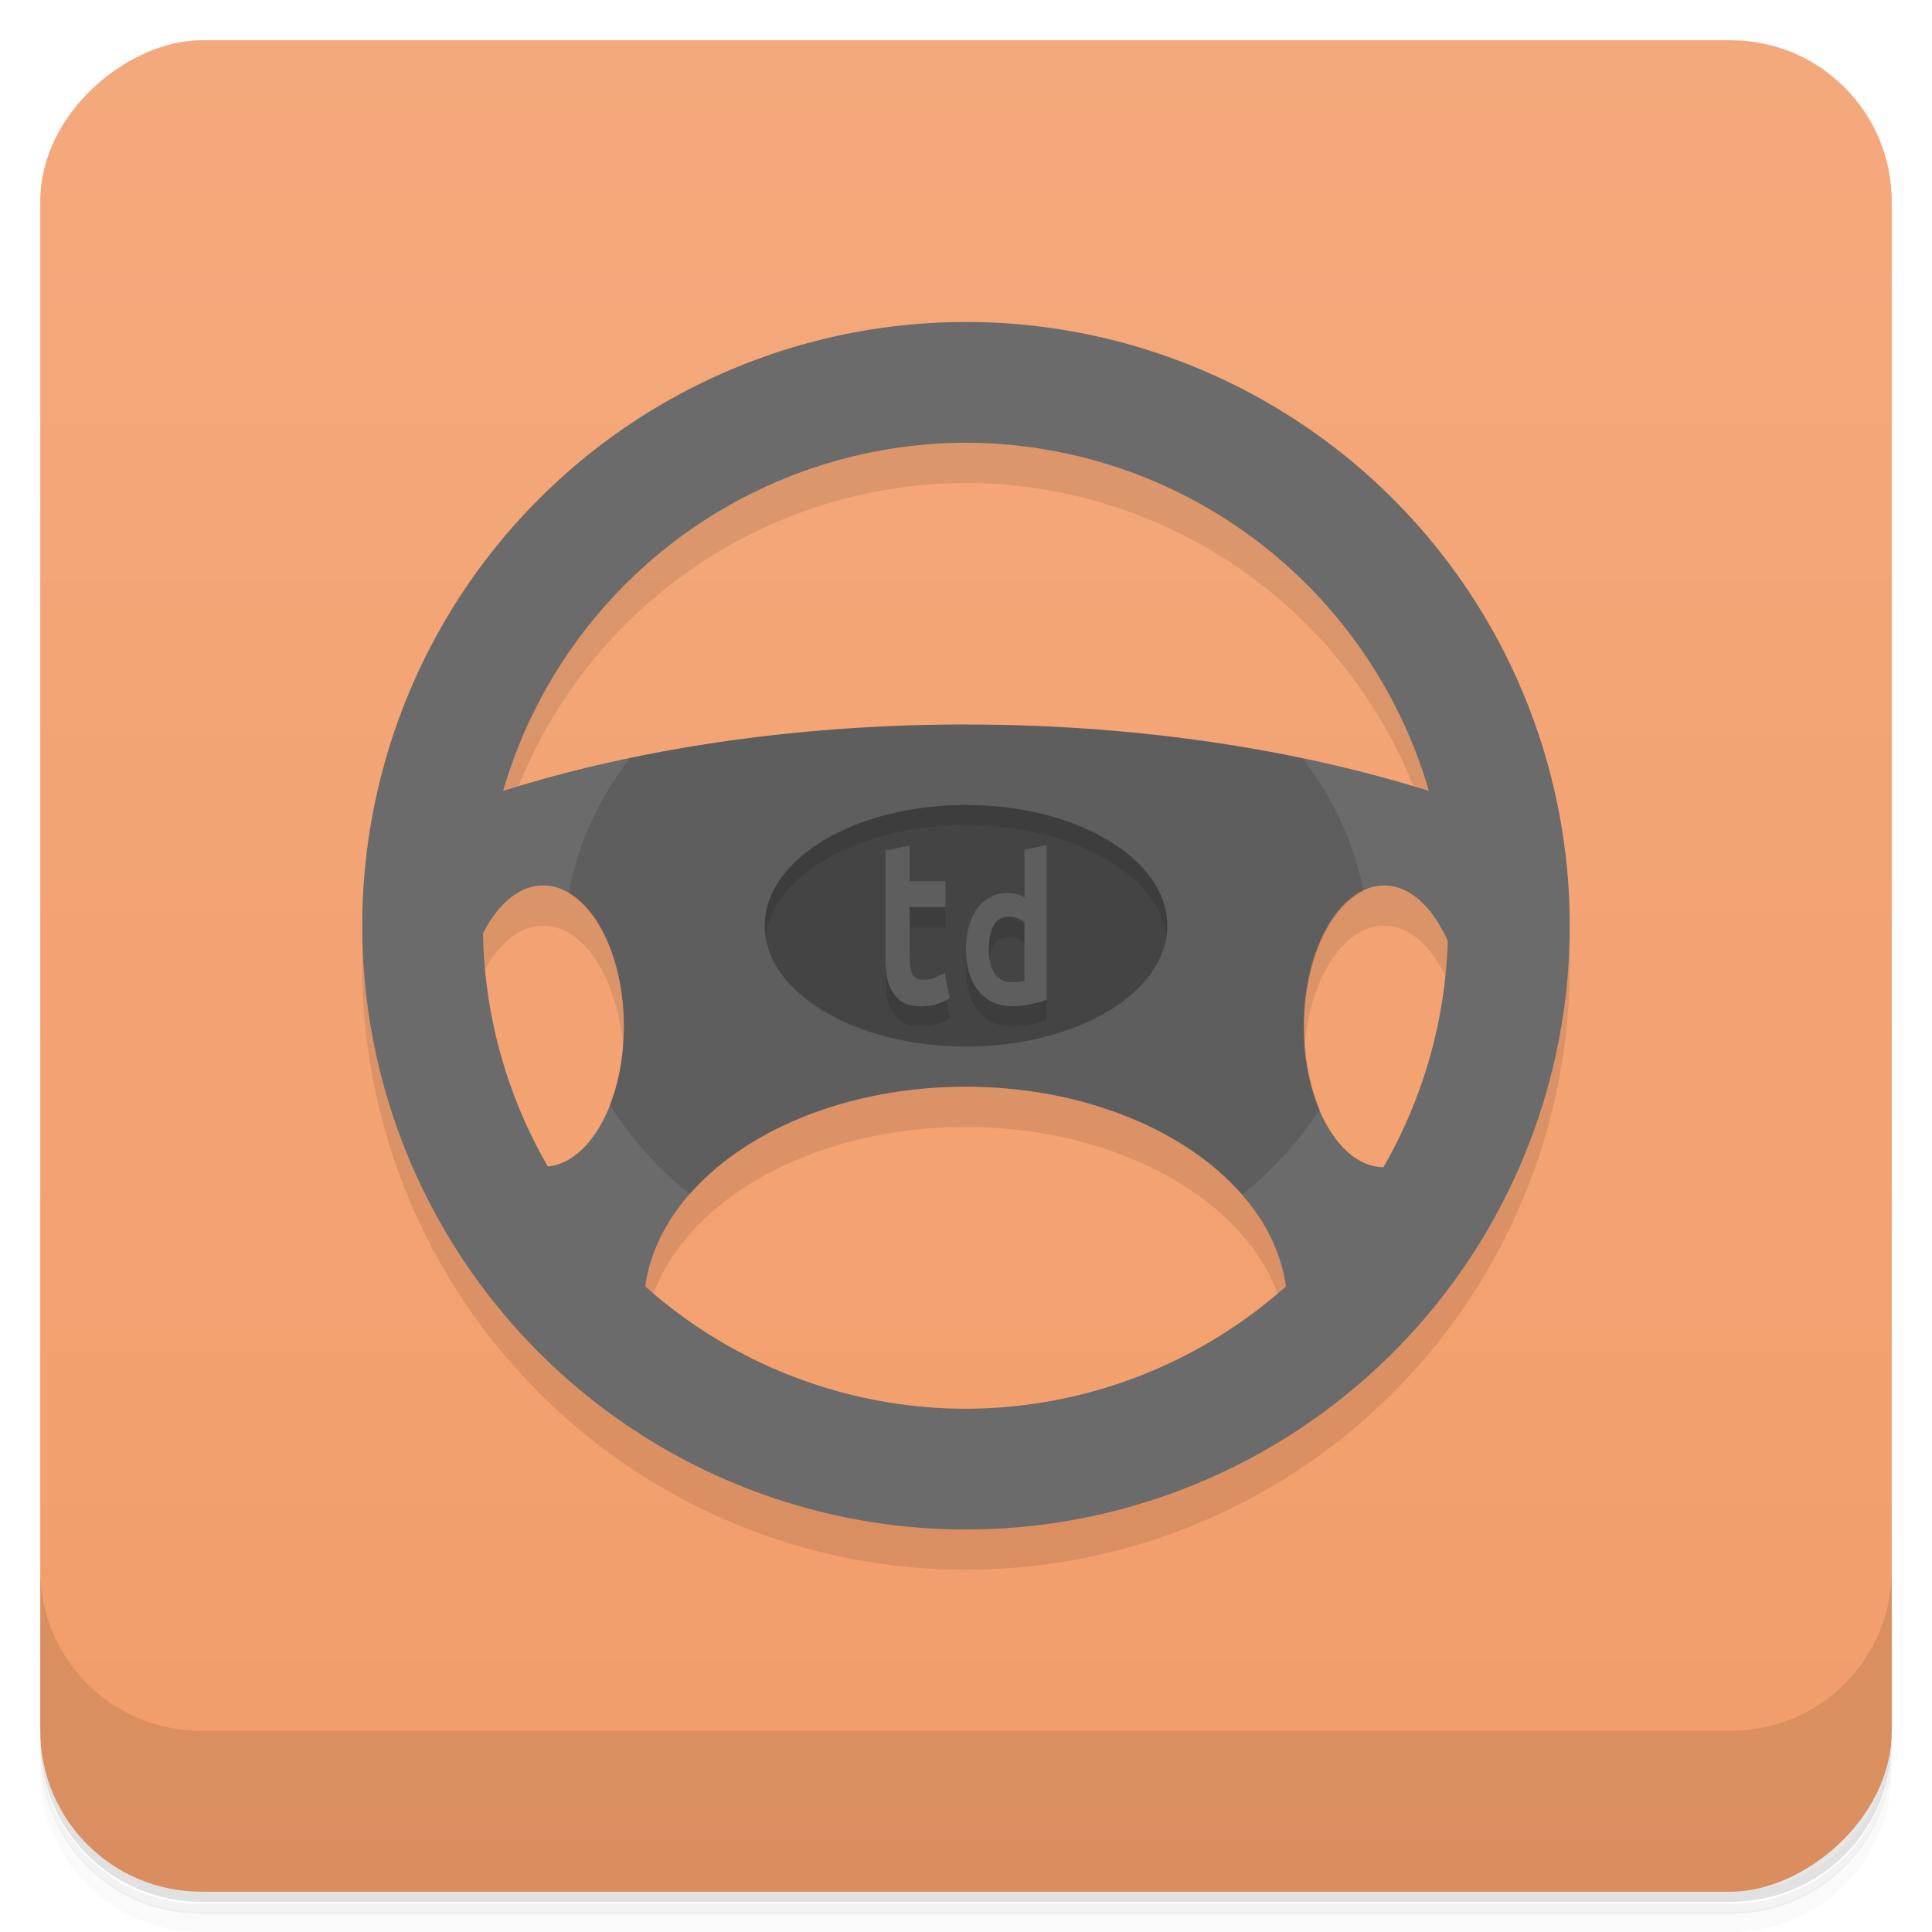 <svg version="1.1" viewBox="0 0 48 48" xmlns="http://www.w3.org/2000/svg">
 <defs>
  <linearGradient id="bg" x1="-47" x2="-1" y1="0" y2="0" gradientUnits="userSpaceOnUse">
   <stop style="stop-color:#f29d6a" offset="0"/>
   <stop style="stop-color:#f4a97c" offset="1"/>
  </linearGradient>
 </defs>
 <path d="m1 43v0.25c0 2.22 1.78 4 4 4h38c2.22 0 4-1.78 4-4v-0.25c0 2.22-1.78 4-4 4h-38c-2.22 0-4-1.78-4-4zm0 0.5v0.5c0 2.22 1.78 4 4 4h38c2.22 0 4-1.78 4-4v-0.5c0 2.22-1.78 4-4 4h-38c-2.22 0-4-1.78-4-4z" style="opacity:.02"/>
 <path d="m1 43.3v0.25c0 2.22 1.78 4 4 4h38c2.22 0 4-1.78 4-4v-0.25c0 2.22-1.78 4-4 4h-38c-2.22 0-4-1.78-4-4z" style="opacity:.05"/>
 <path d="m1 43v0.25c0 2.22 1.78 4 4 4h38c2.22 0 4-1.78 4-4v-0.25c0 2.22-1.78 4-4 4h-38c-2.22 0-4-1.78-4-4z" style="opacity:.1"/>
 <rect transform="rotate(-90)" x="-47" y="1" width="46" height="46" rx="4" style="fill:url(#bg)"/>
 <path d="m1 39v4c0 2.22 1.78 4 4 4h38c2.22 0 4-1.78 4-4v-4c0 2.22-1.78 4-4 4h-38c-2.22 0-4-1.78-4-4z" style="opacity:.1"/>
 <path d="m24 9a15 15 0 0 0-15 15 15 15 0 0 0 15 15 15 15 0 0 0 15-15 15 15 0 0 0-15-15m0 3a12 12 0 0 1 11.5 8.65c-3.31-1.04-7.26-1.65-11.5-1.65-4.26 0-8.21 0.61-11.5 1.65a12 12 0 0 1 11.5-8.65m-10.5 11c1.1 0 2 1.57 2 3.5 0 1.86-0.836 3.38-1.89 3.48a12 12 0 0 1-1.61-5.79c0.366-0.726 0.897-1.19 1.49-1.19m20.9 0c0.647 0 1.21 0.546 1.58 1.38a12 12 0 0 1-1.6 5.62c-1.09-0.017-1.98-1.57-1.98-3.5 0-1.93 0.895-3.5 2-3.5zm-10.4 5c4.15 0 7.57 2.18 7.96 4.96a12 12 0 0 1-7.96 3.04 12 12 0 0 1-7.96-3.04c0.392-2.78 3.8-4.96 7.96-4.96" style="opacity:.1"/>
 <path d="m24 8a15 15 0 0 0-15 15 15 15 0 0 0 15 15 15 15 0 0 0 15-15 15 15 0 0 0-15-15m0 3a12 12 0 0 1 11.5 8.65c-3.31-1.04-7.26-1.65-11.5-1.65-4.26 0-8.21 0.61-11.5 1.65a12 12 0 0 1 11.5-8.65m-10.5 11c1.1 0 2 1.57 2 3.5 0 1.86-0.836 3.38-1.89 3.48a12 12 0 0 1-1.61-5.79c0.366-0.726 0.897-1.19 1.49-1.19m20.9 0c0.647 0 1.21 0.546 1.58 1.38a12 12 0 0 1-1.6 5.62c-1.09-0.017-1.98-1.57-1.98-3.5 0-1.93 0.895-3.5 2-3.5zm-10.4 5c4.15 0 7.57 2.18 7.96 4.96a12 12 0 0 1-7.96 3.04 12 12 0 0 1-7.96-3.04c0.392-2.78 3.8-4.96 7.96-4.96" style="fill:#6b6b6b"/>
 <path d="m24 18c-2.97 0-5.79 0.303-8.35 0.836a10 8.5 0 0 0-1.52 3.36c0.793 0.464 1.37 1.76 1.37 3.3 0 0.726-0.131 1.39-0.348 1.95a10 8.5 0 0 0 1.99 2.22c1.4-1.6 3.94-2.67 6.86-2.67 2.92 0 5.46 1.08 6.86 2.68a10 8.5 0 0 0 1.93-2.12c-0.241-0.577-0.387-1.28-0.387-2.05 0-1.61 0.623-2.95 1.47-3.36a10 8.5 0 0 0-1.51-3.3c-2.56-0.534-5.38-0.838-8.35-0.838" style="fill-opacity:.125"/>
 <path d="m24 20c-2.76 0-5 1.34-5 3s2.24 3 5 3 5-1.34 5-3-2.24-3-5-3zm-1.4 1v0.896h0.891v0.641h-0.891v1.2c0 0.136 0.009 0.246 0.025 0.328h-2e-3c0.016 0.078 0.037 0.134 0.062 0.172 0.026 0.036 0.056 0.058 0.096 0.074 0.043 0.017 0.095 0.029 0.16 0.029 0.12 0 0.213-0.017 0.273-0.043 0.077-0.035 0.131-0.062 0.16-0.076l0.1-0.047 0.121 0.627-0.064 0.039c-0.054 0.032-0.126 0.063-0.234 0.1-0.116 0.043-0.248 0.062-0.391 0.062-0.167 0-0.31-0.021-0.43-0.074l-2e-3 -2e-3h-2e-3c-0.116-0.057-0.212-0.147-0.285-0.26-0.073-0.112-0.125-0.246-0.154-0.4v-2e-3c-0.026-0.154-0.035-0.327-0.035-0.521v-2.61l0.602-0.125zm3.4 3.84-0.062 0.021c-0.089 0.03-0.201 0.061-0.336 0.09-0.139 0.03-0.295 0.045-0.471 0.045-0.17 0-0.329-0.033-0.469-0.1-0.139-0.066-0.257-0.163-0.355-0.285-0.099-0.123-0.176-0.271-0.23-0.444s-0.075-0.365-0.075-0.575c0-0.199 0.019-0.383 0.064-0.554s0.109-0.32 0.196-0.446 0.194-0.224 0.32-0.295c0.13-0.071 0.278-0.109 0.439-0.109 0.128 0 0.245 0.021 0.348 0.064 0.036 0.015 0.054 0.032 0.084 0.047v-1.19l0.547-0.113zm-1.16-2.01c-0.062 0.039-0.112 0.089-0.153 0.16s-0.07 0.155-0.09 0.258c-0.02 0.105-0.029 0.218-0.029 0.34 0 0.277 0.055 0.479 0.158 0.617 0.104 0.137 0.231 0.199 0.408 0.199 0.098 0 0.176-0.007 0.236-0.016 0.036-7e-3 0.056-0.011 0.082-0.018v-1.45c-0.035-0.03-0.077-0.063-0.143-0.096-0.073-0.036-0.153-0.053-0.244-0.053s-0.163 0.02-0.225 0.059z" style="fill-opacity:.275"/>
 <path d="m24 20c-2.76 0-5 1.34-5 3 0 0.084 0.01 0.167 0.021 0.25 0.212-1.54 2.36-2.75 4.98-2.75s4.77 1.21 4.98 2.75c0.011-0.083 0.021-0.166 0.021-0.25 0-1.66-2.24-3-5-3zm-1.4 2.54v0.5h0.891v-0.5zm2.46 0.242c-0.091 5e-4 -0.163 0.02-0.225 0.059v2e-3h-2e-3c-0.061 0.037-0.11 0.087-0.15 0.158l-2e-3 2e-3c-0.041 0.068-0.07 0.153-0.09 0.256-0.02 0.105-0.029 0.218-0.029 0.34 0 0.082 0.016 0.145 0.025 0.215 0.003-0.017 6.92e-4 -0.038 0.004-0.055 0.02-0.103 0.049-0.188 0.09-0.256l2e-3 -2e-3c0.04-0.071 0.089-0.121 0.15-0.158h2e-3v-2e-3c0.062-0.039 0.134-0.058 0.225-0.059s0.171 0.017 0.244 0.053c0.066 0.033 0.108 0.066 0.143 0.096v-0.5c-0.035-0.03-0.077-0.063-0.143-0.096-0.073-0.036-0.153-0.053-0.244-0.053zm-3.06 0.959v0.5c0 0.194 0.009 0.367 0.035 0.521v2e-3c0.029 0.154 0.081 0.288 0.154 0.4 0.073 0.113 0.169 0.203 0.285 0.26h2e-3l2e-3 2e-3c0.12 0.053 0.263 0.074 0.43 0.074 0.143 0 0.275-0.019 0.391-0.062 0.108-0.037 0.18-0.068 0.234-0.1l0.064-0.039-0.088-0.451c-0.052 0.029-0.114 0.057-0.211 0.09-0.116 0.043-0.248 0.062-0.391 0.062-0.167 0-0.31-0.021-0.43-0.074l-2e-3 -2e-3h-2e-3c-0.116-0.057-0.212-0.147-0.285-0.26-0.073-0.112-0.125-0.246-0.154-0.4v-2e-3c-0.026-0.154-0.035-0.327-0.035-0.521zm2.03 0.094c-0.009 0.088-0.029 0.169-0.029 0.264 0 0.21 0.021 0.402 0.072 0.576v2e-3h2e-3c0.054 0.17 0.131 0.318 0.23 0.441 0.098 0.122 0.216 0.219 0.355 0.285 0.14 0.067 0.299 0.1 0.469 0.1 0.176 0 0.332-0.015 0.471-0.045 0.135-0.029 0.247-0.06 0.336-0.09l0.062-0.021v-0.5l-0.062 0.021c-0.089 0.03-0.201 0.061-0.336 0.09-0.139 0.03-0.295 0.045-0.471 0.045-0.17 0-0.329-0.033-0.469-0.1-0.139-0.066-0.257-0.163-0.355-0.285-0.099-0.123-0.176-0.271-0.23-0.441h-2e-3v-2e-3c-0.03-0.103-0.032-0.225-0.043-0.34z" style="opacity:.1"/>
</svg>
